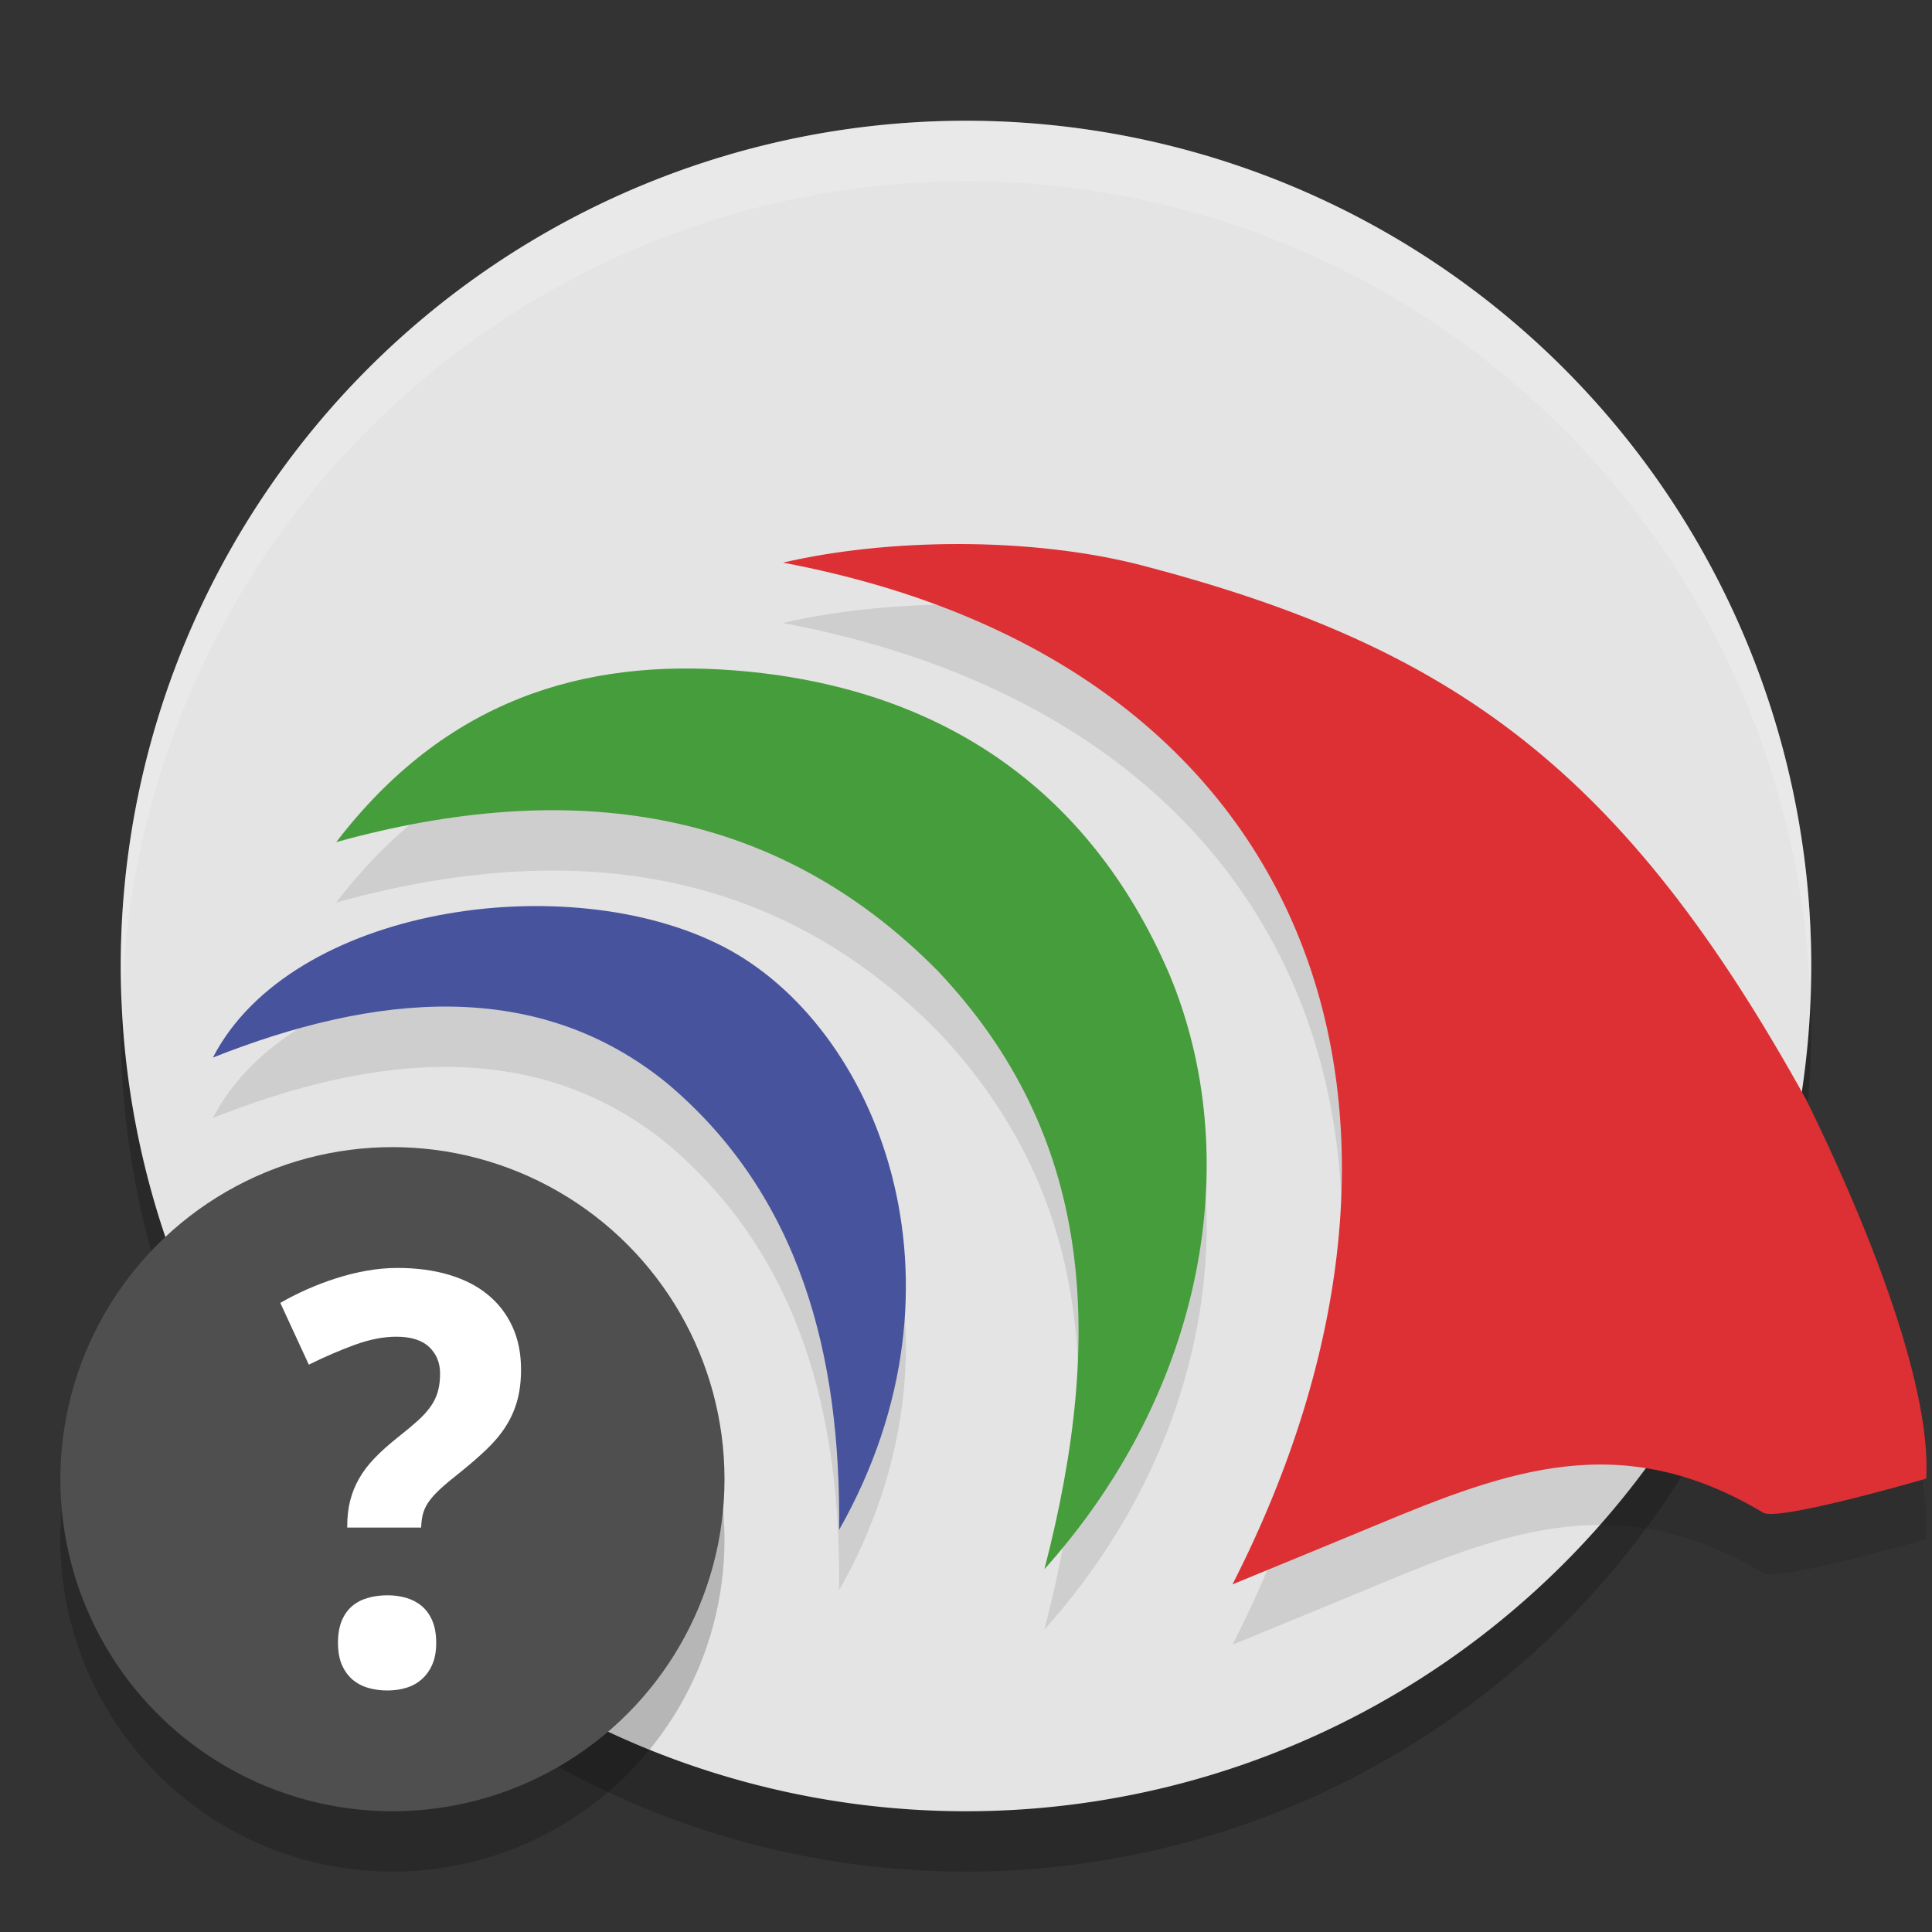<svg xmlns="http://www.w3.org/2000/svg" width="32" height="32" version="1">
 <rect width="100%" height="100%" fill="#333333" stroke="none"/>
 <path style="opacity:0.2" d="M 30,17 A 14,14 0 0 1 16,31 14,14 0 0 1 2,17 14,14 0 0 1 16,3 14,14 0 0 1 30,17 Z"/>
 <path style="fill:#e4e4e4" d="M 30,16 A 14,14 0 0 1 16,30 14,14 0 0 1 2,16 14,14 0 0 1 16,2 14,14 0 0 1 30,16 Z"/>
 <path style="opacity:0.1" d="m 31.903,25.491 c -0.378,0.109 -2.469,0.702 -2.699,0.564 -2.35,-1.408 -4.225,-0.704 -6.423,0.211 -0.687,0.286 -1.376,0.568 -2.367,0.976 3.921,-7.691 1.497,-15.236 -7.445,-16.923 1.711,-0.4 4.103,-0.439 5.982,0.055 5.124,1.347 7.945,3.374 10.967,8.844 0.887,1.796 2.081,4.638 1.986,6.272"/>
 <path style="fill:#dc3034" d="m 31.903,24.491 c -0.378,0.109 -2.469,0.702 -2.699,0.564 -2.35,-1.408 -4.225,-0.704 -6.423,0.211 -0.687,0.286 -1.376,0.568 -2.367,0.976 3.921,-7.691 1.497,-15.236 -7.445,-16.923 1.711,-0.4 4.103,-0.439 5.982,0.055 5.124,1.347 7.945,3.374 10.967,8.844 0.887,1.796 2.081,4.638 1.986,6.272"/>
 <path style="opacity:0.1" d="m 3.526,18.517 c 1.296,-2.508 5.87,-3.164 8.444,-1.843 2.561,1.314 4.261,5.554 1.928,9.666 0.032,-2.884 -0.637,-5.528 -2.837,-7.388 C 8.903,17.184 6.205,17.453 3.526,18.517"/>
 <path style="fill:#48539e" d="m 3.526,17.517 c 1.296,-2.508 5.87,-3.164 8.444,-1.843 2.561,1.314 4.261,5.554 1.928,9.666 0.032,-2.884 -0.637,-5.528 -2.837,-7.388 C 8.903,16.184 6.205,16.454 3.526,17.517"/>
 <path style="opacity:0.1" d="m 5.569,14.948 c 1.808,-2.357 4.088,-3.043 6.608,-2.843 3.318,0.263 5.84,1.892 7.19,5.028 1.26,3.007 0.611,6.868 -2.068,9.857 1.011,-3.903 0.806,-7.195 -1.77,-9.912 C 12.87,14.386 9.485,13.865 5.569,14.948"/>
 <path style="fill:#469d3b" d="m 5.569,13.948 c 1.808,-2.357 4.088,-3.043 6.608,-2.843 3.318,0.263 5.84,1.892 7.19,5.028 1.26,3.007 0.611,6.868 -2.068,9.857 1.011,-3.903 0.806,-7.195 -1.77,-9.912 C 12.87,13.386 9.485,12.865 5.569,13.948"/>
 <circle style="opacity:0.2" cx="6.5" cy="25.5" r="5.5"/>
 <circle style="fill:#4f4f4f" cx="6.5" cy="24.5" r="5.5"/>
 <path style="fill:#ffffff" d="m 5.598,27.212 c 0,-0.145 0.021,-0.268 0.063,-0.369 0.042,-0.1 0.1,-0.181 0.174,-0.243 0.074,-0.062 0.161,-0.107 0.262,-0.135 0.1,-0.028 0.208,-0.042 0.322,-0.042 0.108,0 0.211,0.014 0.308,0.042 0.097,0.028 0.183,0.073 0.257,0.135 0.074,0.062 0.133,0.143 0.176,0.243 0.043,0.101 0.065,0.223 0.065,0.369 0,0.139 -0.021,0.258 -0.065,0.357 -0.043,0.099 -0.102,0.181 -0.176,0.246 -0.074,0.065 -0.16,0.112 -0.257,0.141 C 6.629,27.985 6.526,28 6.418,28 6.304,28 6.196,27.985 6.096,27.956 5.995,27.926 5.908,27.879 5.834,27.815 5.76,27.75 5.702,27.667 5.66,27.569 5.619,27.47 5.598,27.351 5.598,27.212 m 0.153,-1.912 v -0.016 c 0,-0.158 0.016,-0.301 0.049,-0.429 0.032,-0.128 0.082,-0.25 0.148,-0.366 0.066,-0.116 0.152,-0.229 0.257,-0.338 0.105,-0.11 0.232,-0.223 0.38,-0.341 0.13,-0.102 0.239,-0.193 0.329,-0.274 0.09,-0.08 0.162,-0.16 0.218,-0.239 0.056,-0.079 0.096,-0.161 0.12,-0.248 0.025,-0.087 0.037,-0.187 0.037,-0.301 0,-0.176 -0.06,-0.322 -0.179,-0.436 -0.119,-0.114 -0.301,-0.172 -0.545,-0.172 -0.213,0 -0.443,0.045 -0.688,0.134 -0.245,0.09 -0.5,0.199 -0.762,0.329 L 4.643,21.58 c 0.133,-0.077 0.277,-0.151 0.433,-0.22 0.156,-0.07 0.319,-0.132 0.487,-0.186 0.169,-0.054 0.339,-0.097 0.512,-0.127 0.173,-0.031 0.343,-0.046 0.51,-0.046 0.315,0 0.599,0.038 0.853,0.114 0.254,0.076 0.469,0.186 0.644,0.331 0.177,0.145 0.311,0.322 0.406,0.529 0.095,0.207 0.142,0.443 0.142,0.709 0,0.195 -0.022,0.369 -0.065,0.522 -0.043,0.153 -0.108,0.295 -0.192,0.426 -0.085,0.132 -0.192,0.258 -0.32,0.38 -0.128,0.122 -0.277,0.251 -0.447,0.387 -0.13,0.102 -0.236,0.191 -0.318,0.267 -0.082,0.076 -0.146,0.148 -0.192,0.215 -0.046,0.068 -0.078,0.139 -0.095,0.211 -0.017,0.072 -0.026,0.158 -0.026,0.257 v -0.048 H 5.751 Z"/>
 <path style="fill:#ffffff;opacity:0.2" d="M 16 2 A 14 14 0 0 0 2 16 A 14 14 0 0 0 2.021 16.586 A 14 14 0 0 1 16 3 A 14 14 0 0 1 29.979 16.414 A 14 14 0 0 0 30 16 A 14 14 0 0 0 16 2 z"/>
</svg>
